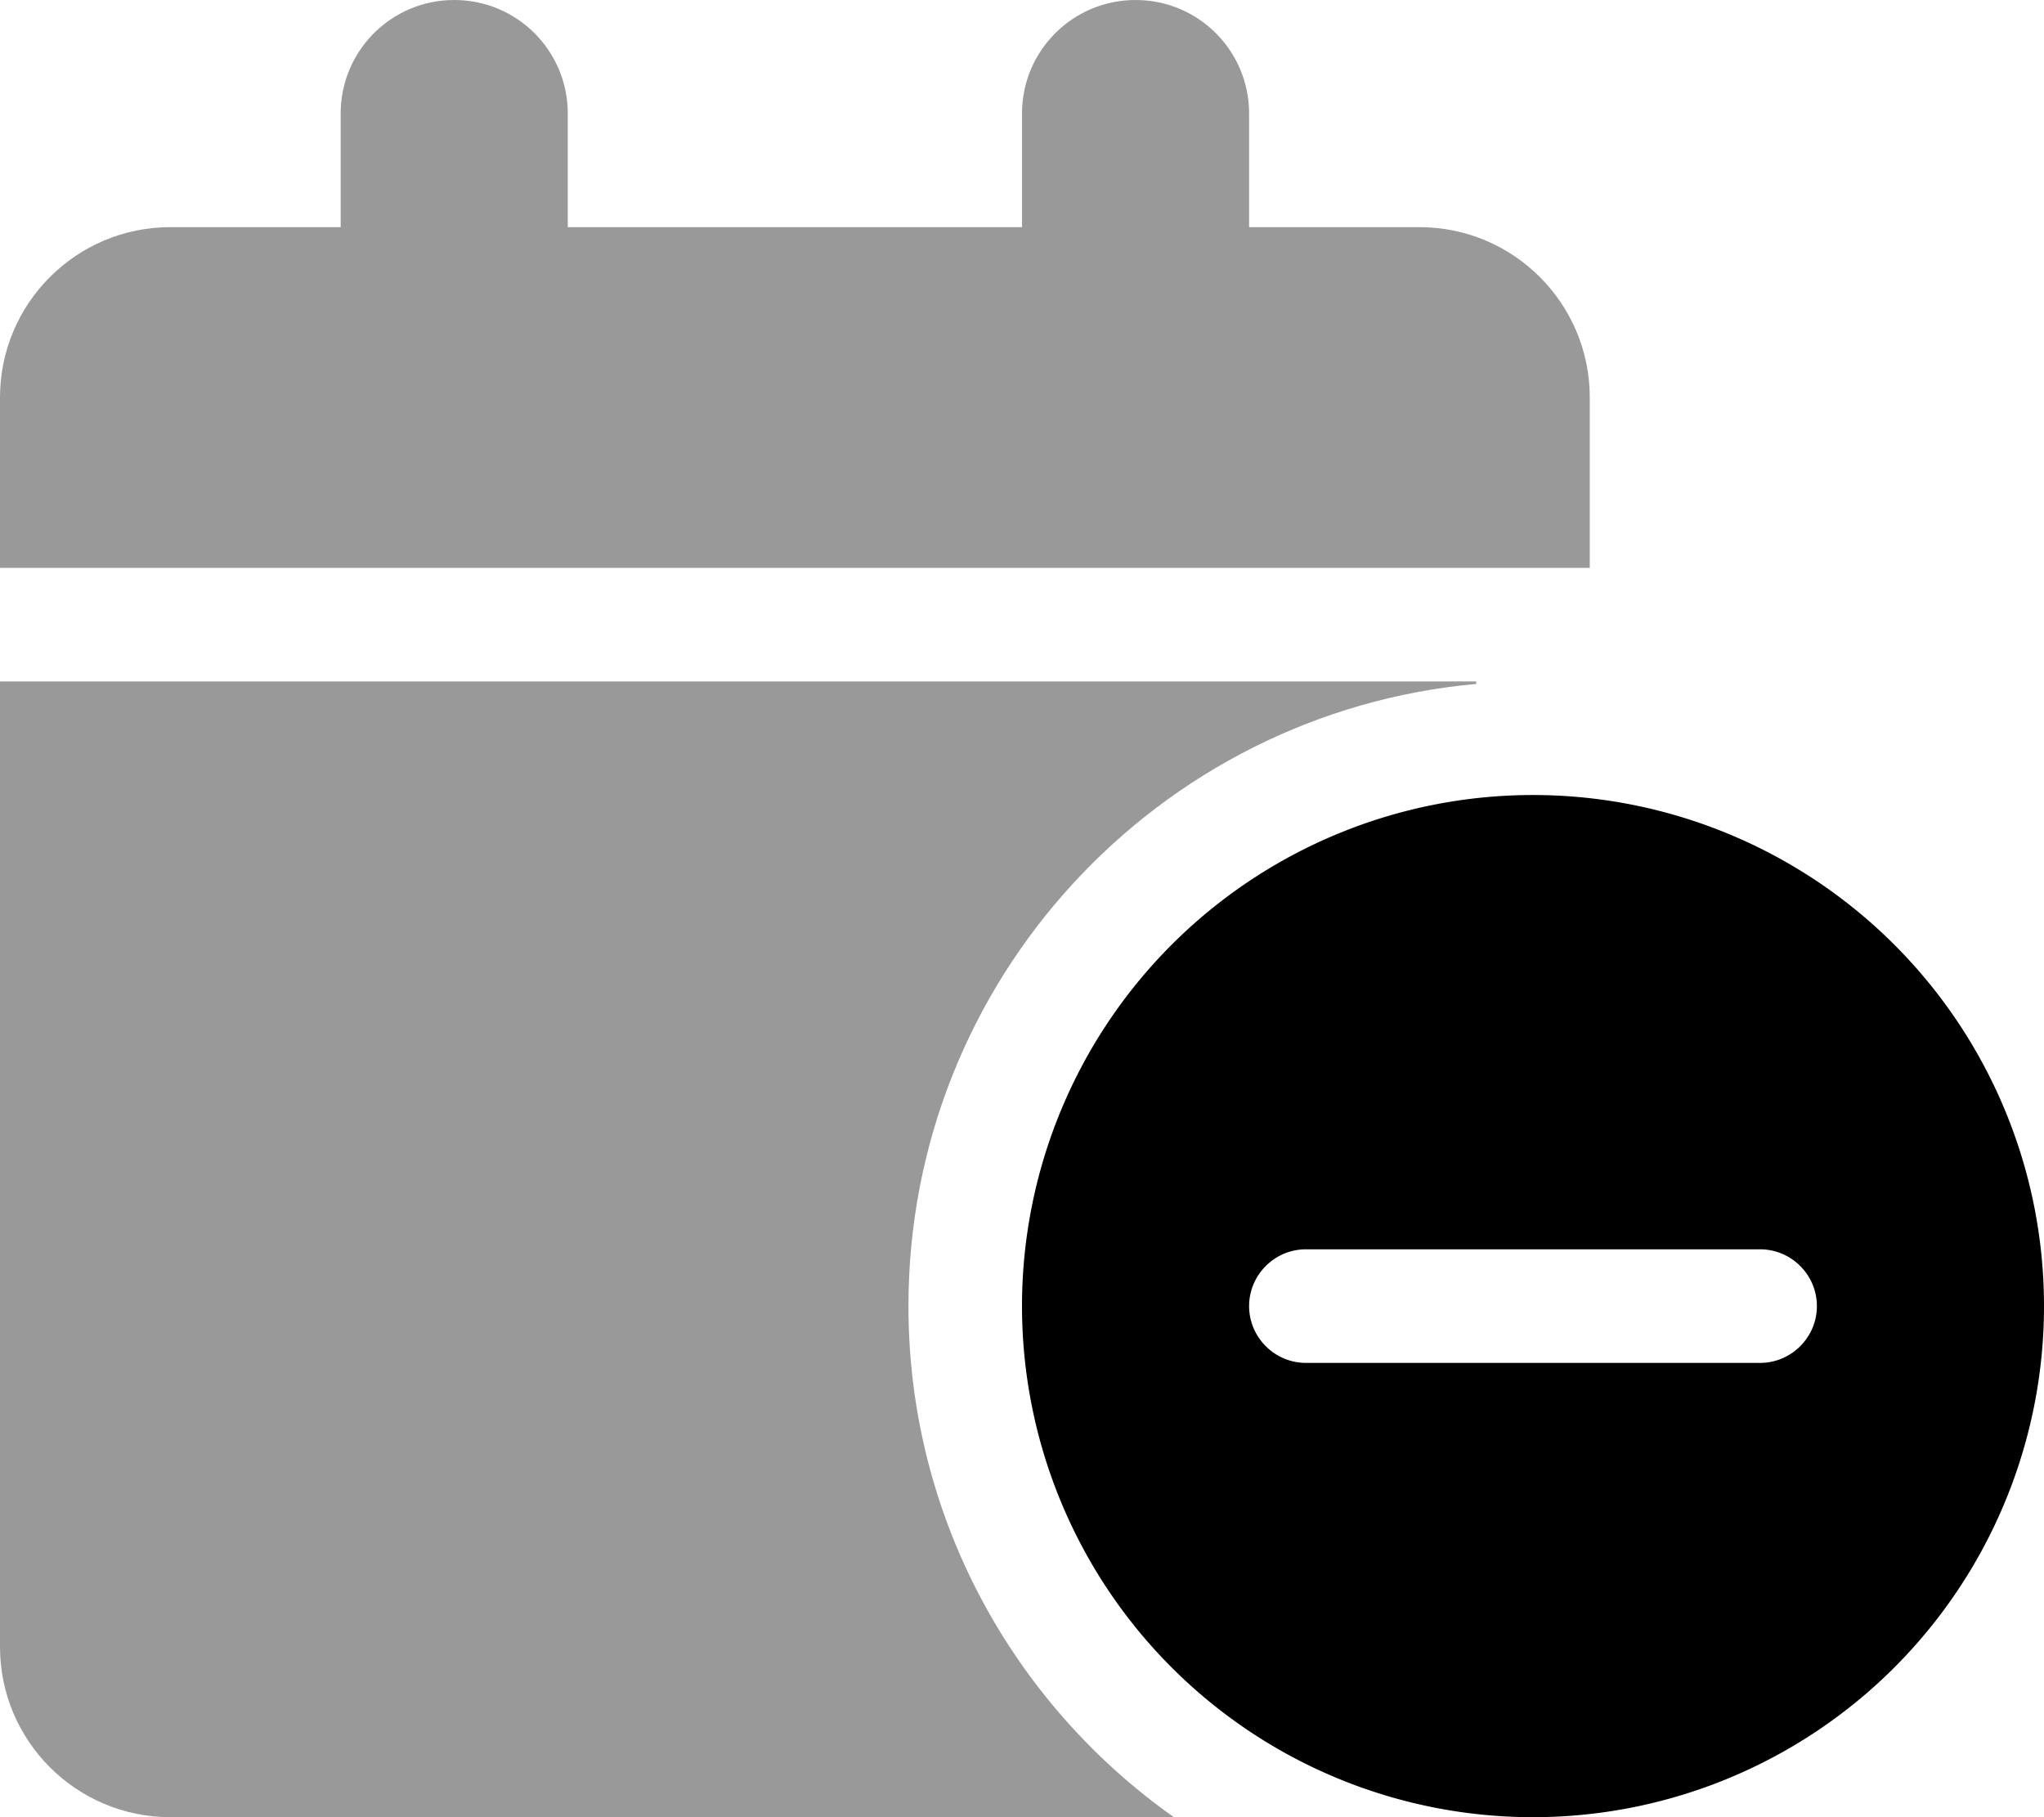 <svg xmlns="http://www.w3.org/2000/svg"
     viewBox="0 0 576 512"><!--! Font Awesome Pro 6.5.1 by @fontawesome - https://fontawesome.com License - https://fontawesome.com/license (Commercial License) Copyright 2023 Fonticons, Inc. -->
    <defs>
        <style>.fa-secondary{opacity:.4}</style>
    </defs>
    <path class="fa-secondary"
          d="M96 32c0-17.7 14.3-32 32-32s32 14.3 32 32V64H288V32c0-17.7 14.3-32 32-32s32 14.3 32 32V64h48c26.5 0 48 21.5 48 48v48H0V112C0 85.5 21.5 64 48 64H96V32zM416 192.7c-89.7 8.1-160 83.5-160 175.3c0 59.5 29.6 112.1 74.8 144H48c-26.5 0-48-21.5-48-48V192H416v.7z"/>
    <path class="fa-primary"
          d="M432 512a144 144 0 1 0 0-288 144 144 0 1 0 0 288zm64-128l-128 0c-8.8 0-16-7.2-16-16s7.2-16 16-16H496c8.8 0 16 7.2 16 16s-7.2 16-16 16z"/>
</svg>